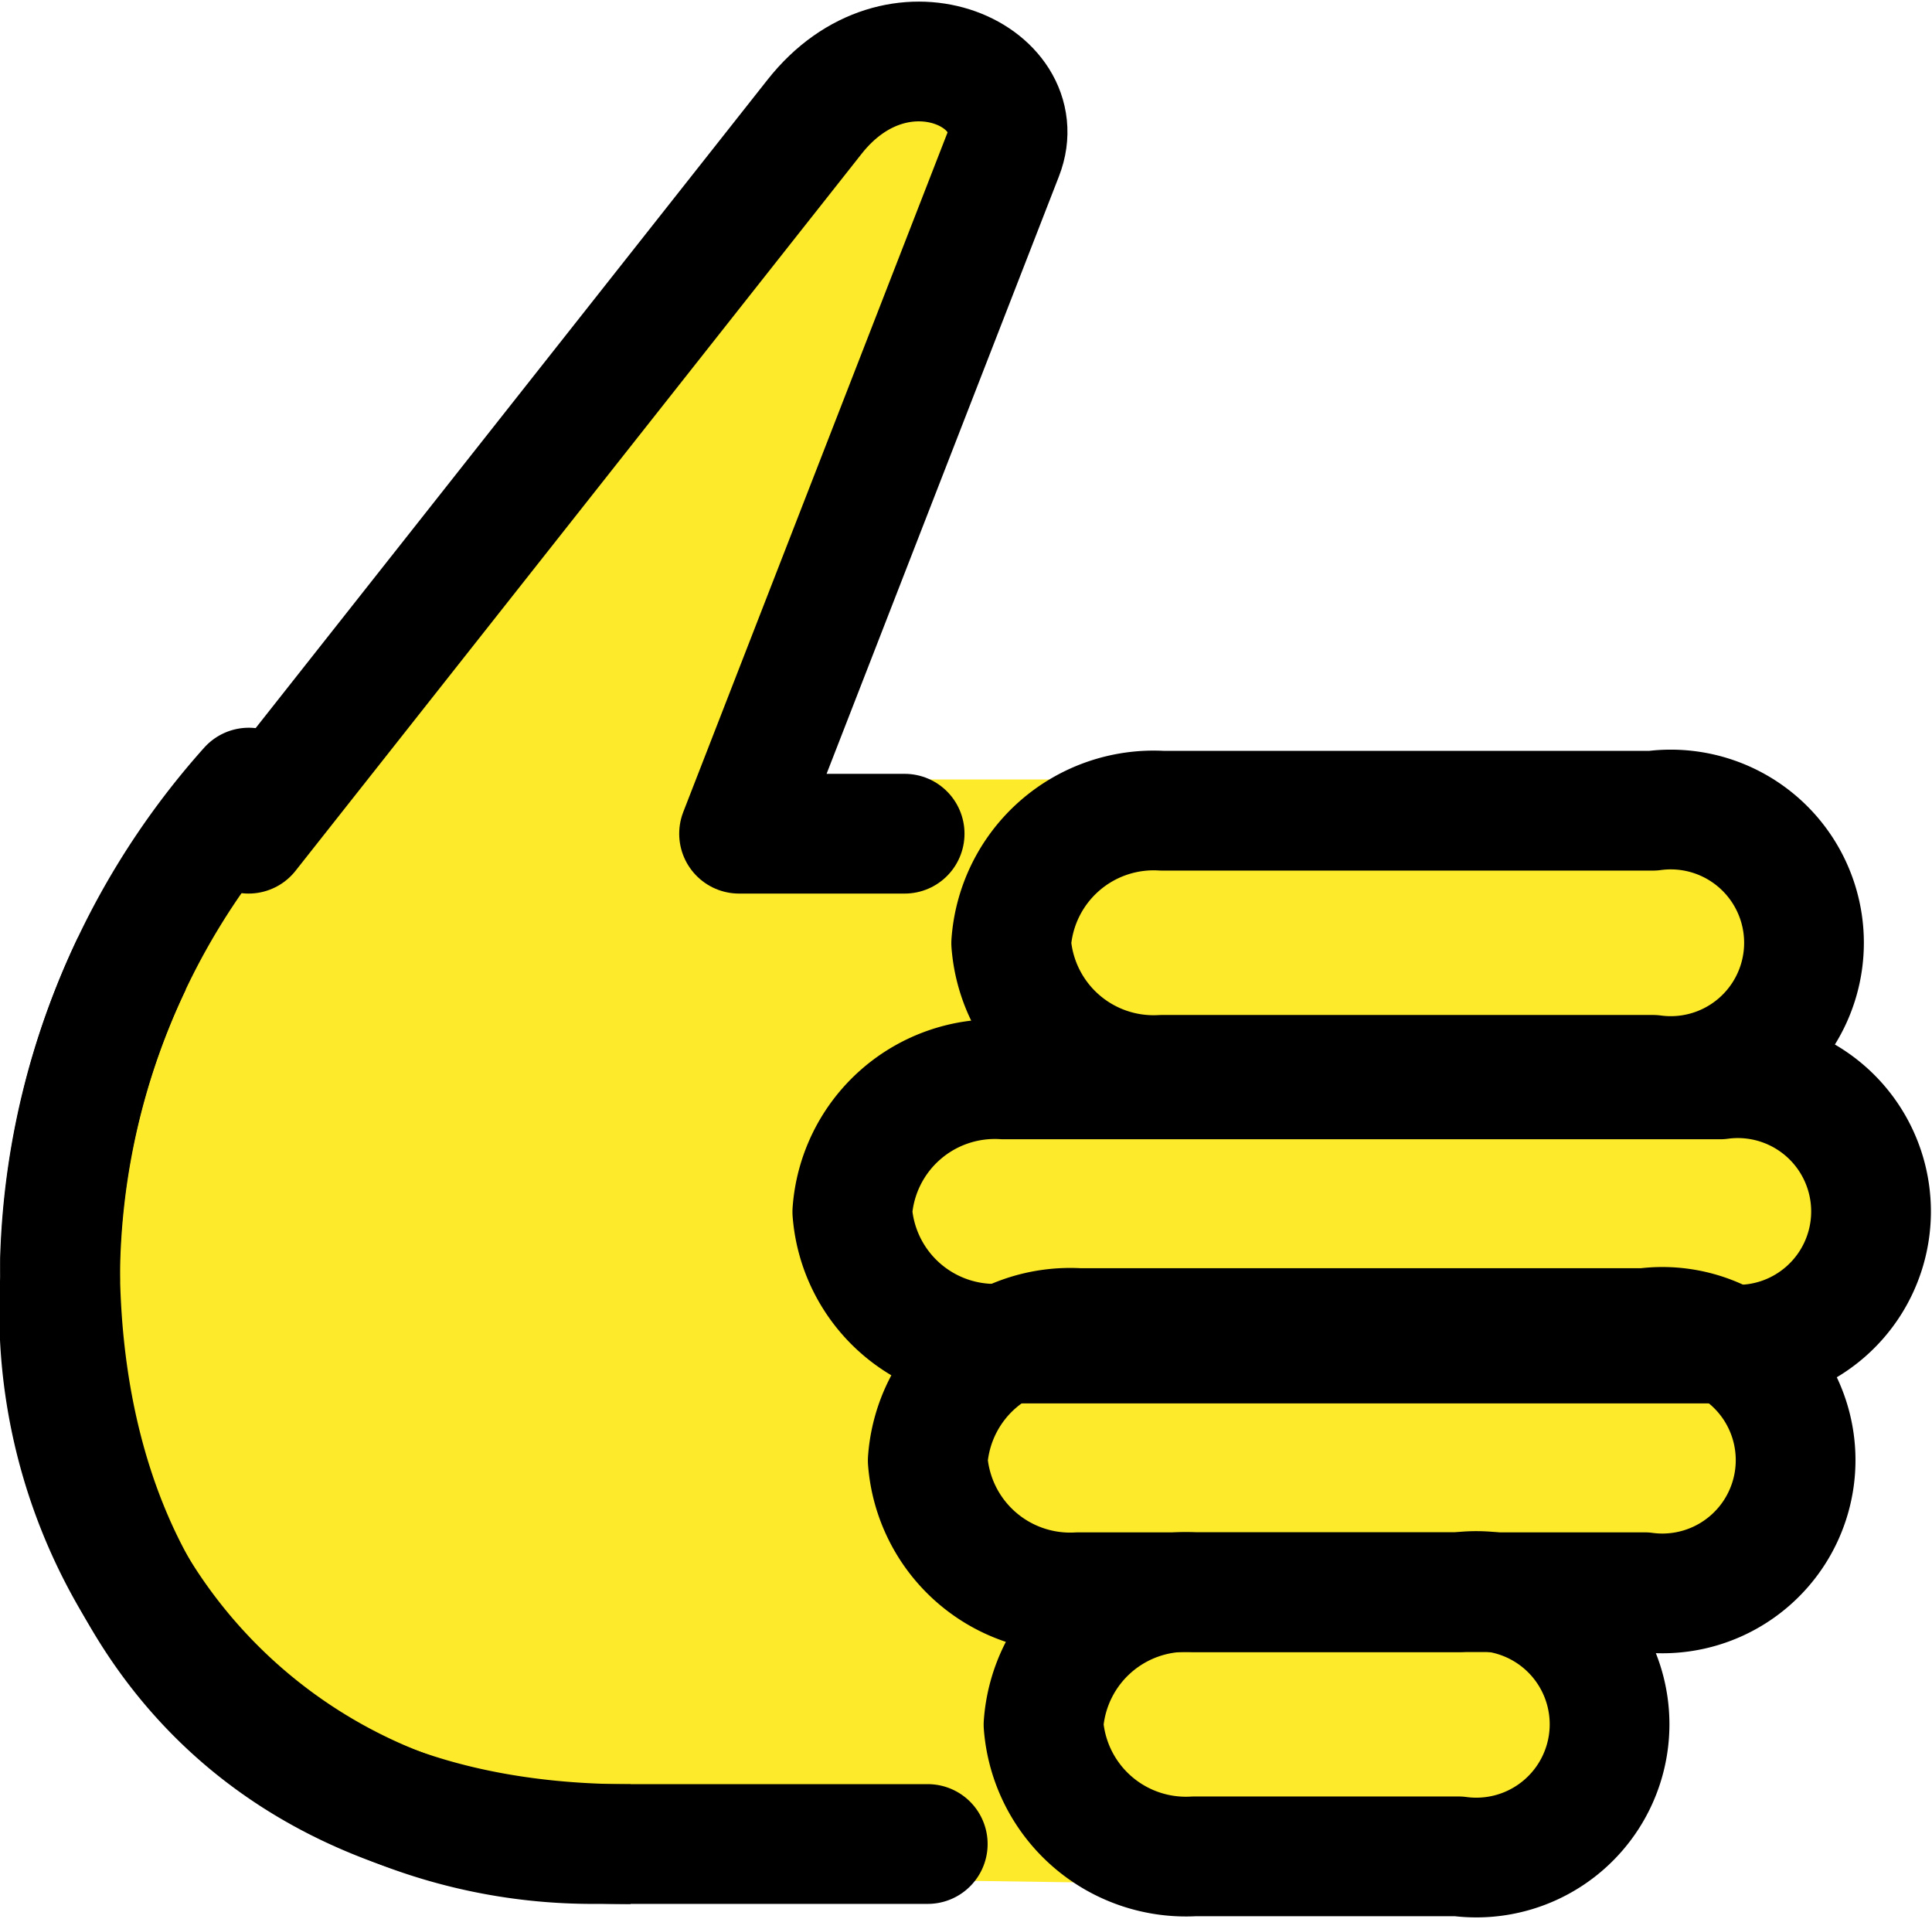 <svg xmlns="http://www.w3.org/2000/svg" width="16.137" height="16.027" viewBox="0 0 16.137 16.027">
  <g id="_1F44D_2_" data-name="1F44D (2)" transform="translate(-11.344 -10.622)">
    <g id="skin" transform="translate(11.667 11.167)">
      <path id="Path_983" data-name="Path 983" d="M19.677,11.232l-.921.2-4.779,5.327L11.667,20.77l.63,3.465,4.077,2.173,3.033-.013,4.425.064.755-.483.236-1.178-.236-.487,1.129-.026.42-.512.262-.717-.5-.922.5-.2.6-.819-.289-.845-.788-.359.368-.666.053-1.05-.814-.461-4.149-.154-.263-.2-.269-.183H17.975l.02-.534,1.234-2.945.525-1.409Z" transform="translate(-11.667 -11.232)" fill="#fcea2b"/>
    </g>
    <g id="line" transform="translate(11.844 11.137)">
      <path id="Path_984" data-name="Path 984" d="M19.483,40.423H16.647A4.455,4.455,0,0,1,12.236,35.7a6.181,6.181,0,0,1,1.576-4.1" transform="translate(-12.234 -25.537)" fill="none" stroke="#000" stroke-linecap="round" stroke-linejoin="round" stroke-width="1"/>
      <path id="Path_985" data-name="Path 985" d="M22.715,17.585H21.332l2.206-5.672c.256-.657-.879-1.2-1.576-.315l-4.727,5.987" transform="translate(-15.659 -11.137)" fill="none" stroke="#000" stroke-linecap="round" stroke-linejoin="round" stroke-width="1"/>
      <path id="Path_986" data-name="Path 986" d="M37.448,32.682a1.193,1.193,0,0,0,1.26,1.1h4.1a1.113,1.113,0,1,0,0-2.206h-4.1A1.193,1.193,0,0,0,37.448,32.682Z" transform="translate(-29.502 -25.32)" fill="none" stroke="#000" stroke-linecap="round" stroke-linejoin="round" stroke-width="1"/>
      <path id="Path_987" data-name="Path 987" d="M38.305,54.018a1.193,1.193,0,0,0,1.26,1.1h2.206a1.113,1.113,0,1,0,0-2.206H39.565A1.193,1.193,0,0,0,38.305,54.018Z" transform="translate(-30.089 -40.129)" fill="none" stroke="#000" stroke-linecap="round" stroke-linejoin="round" stroke-width="1"/>
      <path id="Path_988" data-name="Path 988" d="M33.236,40.018a1.193,1.193,0,0,0,1.26,1.1h5.987a1.113,1.113,0,1,0,0-2.206H34.5A1.193,1.193,0,0,0,33.236,40.018Z" transform="translate(-26.617 -30.412)" fill="none" stroke="#000" stroke-linecap="round" stroke-linejoin="round" stroke-width="1"/>
      <path id="Path_989" data-name="Path 989" d="M35.236,47.018a1.193,1.193,0,0,0,1.26,1.1h4.727a1.113,1.113,0,1,0,0-2.206H36.5A1.193,1.193,0,0,0,35.236,47.018Z" transform="translate(-27.987 -35.335)" fill="none" stroke="#000" stroke-linecap="round" stroke-linejoin="round" stroke-width="1"/>
      <path id="Path_990" data-name="Path 990" d="M12.831,36.263a6.131,6.131,0,0,0-.6,2.47c0,2.7,1.457,4.884,4.766,4.884" transform="translate(-12.23 -28.73)" fill="none" stroke="#000" stroke-miterlimit="10" stroke-width="1"/>
    </g>
  </g>
</svg>
